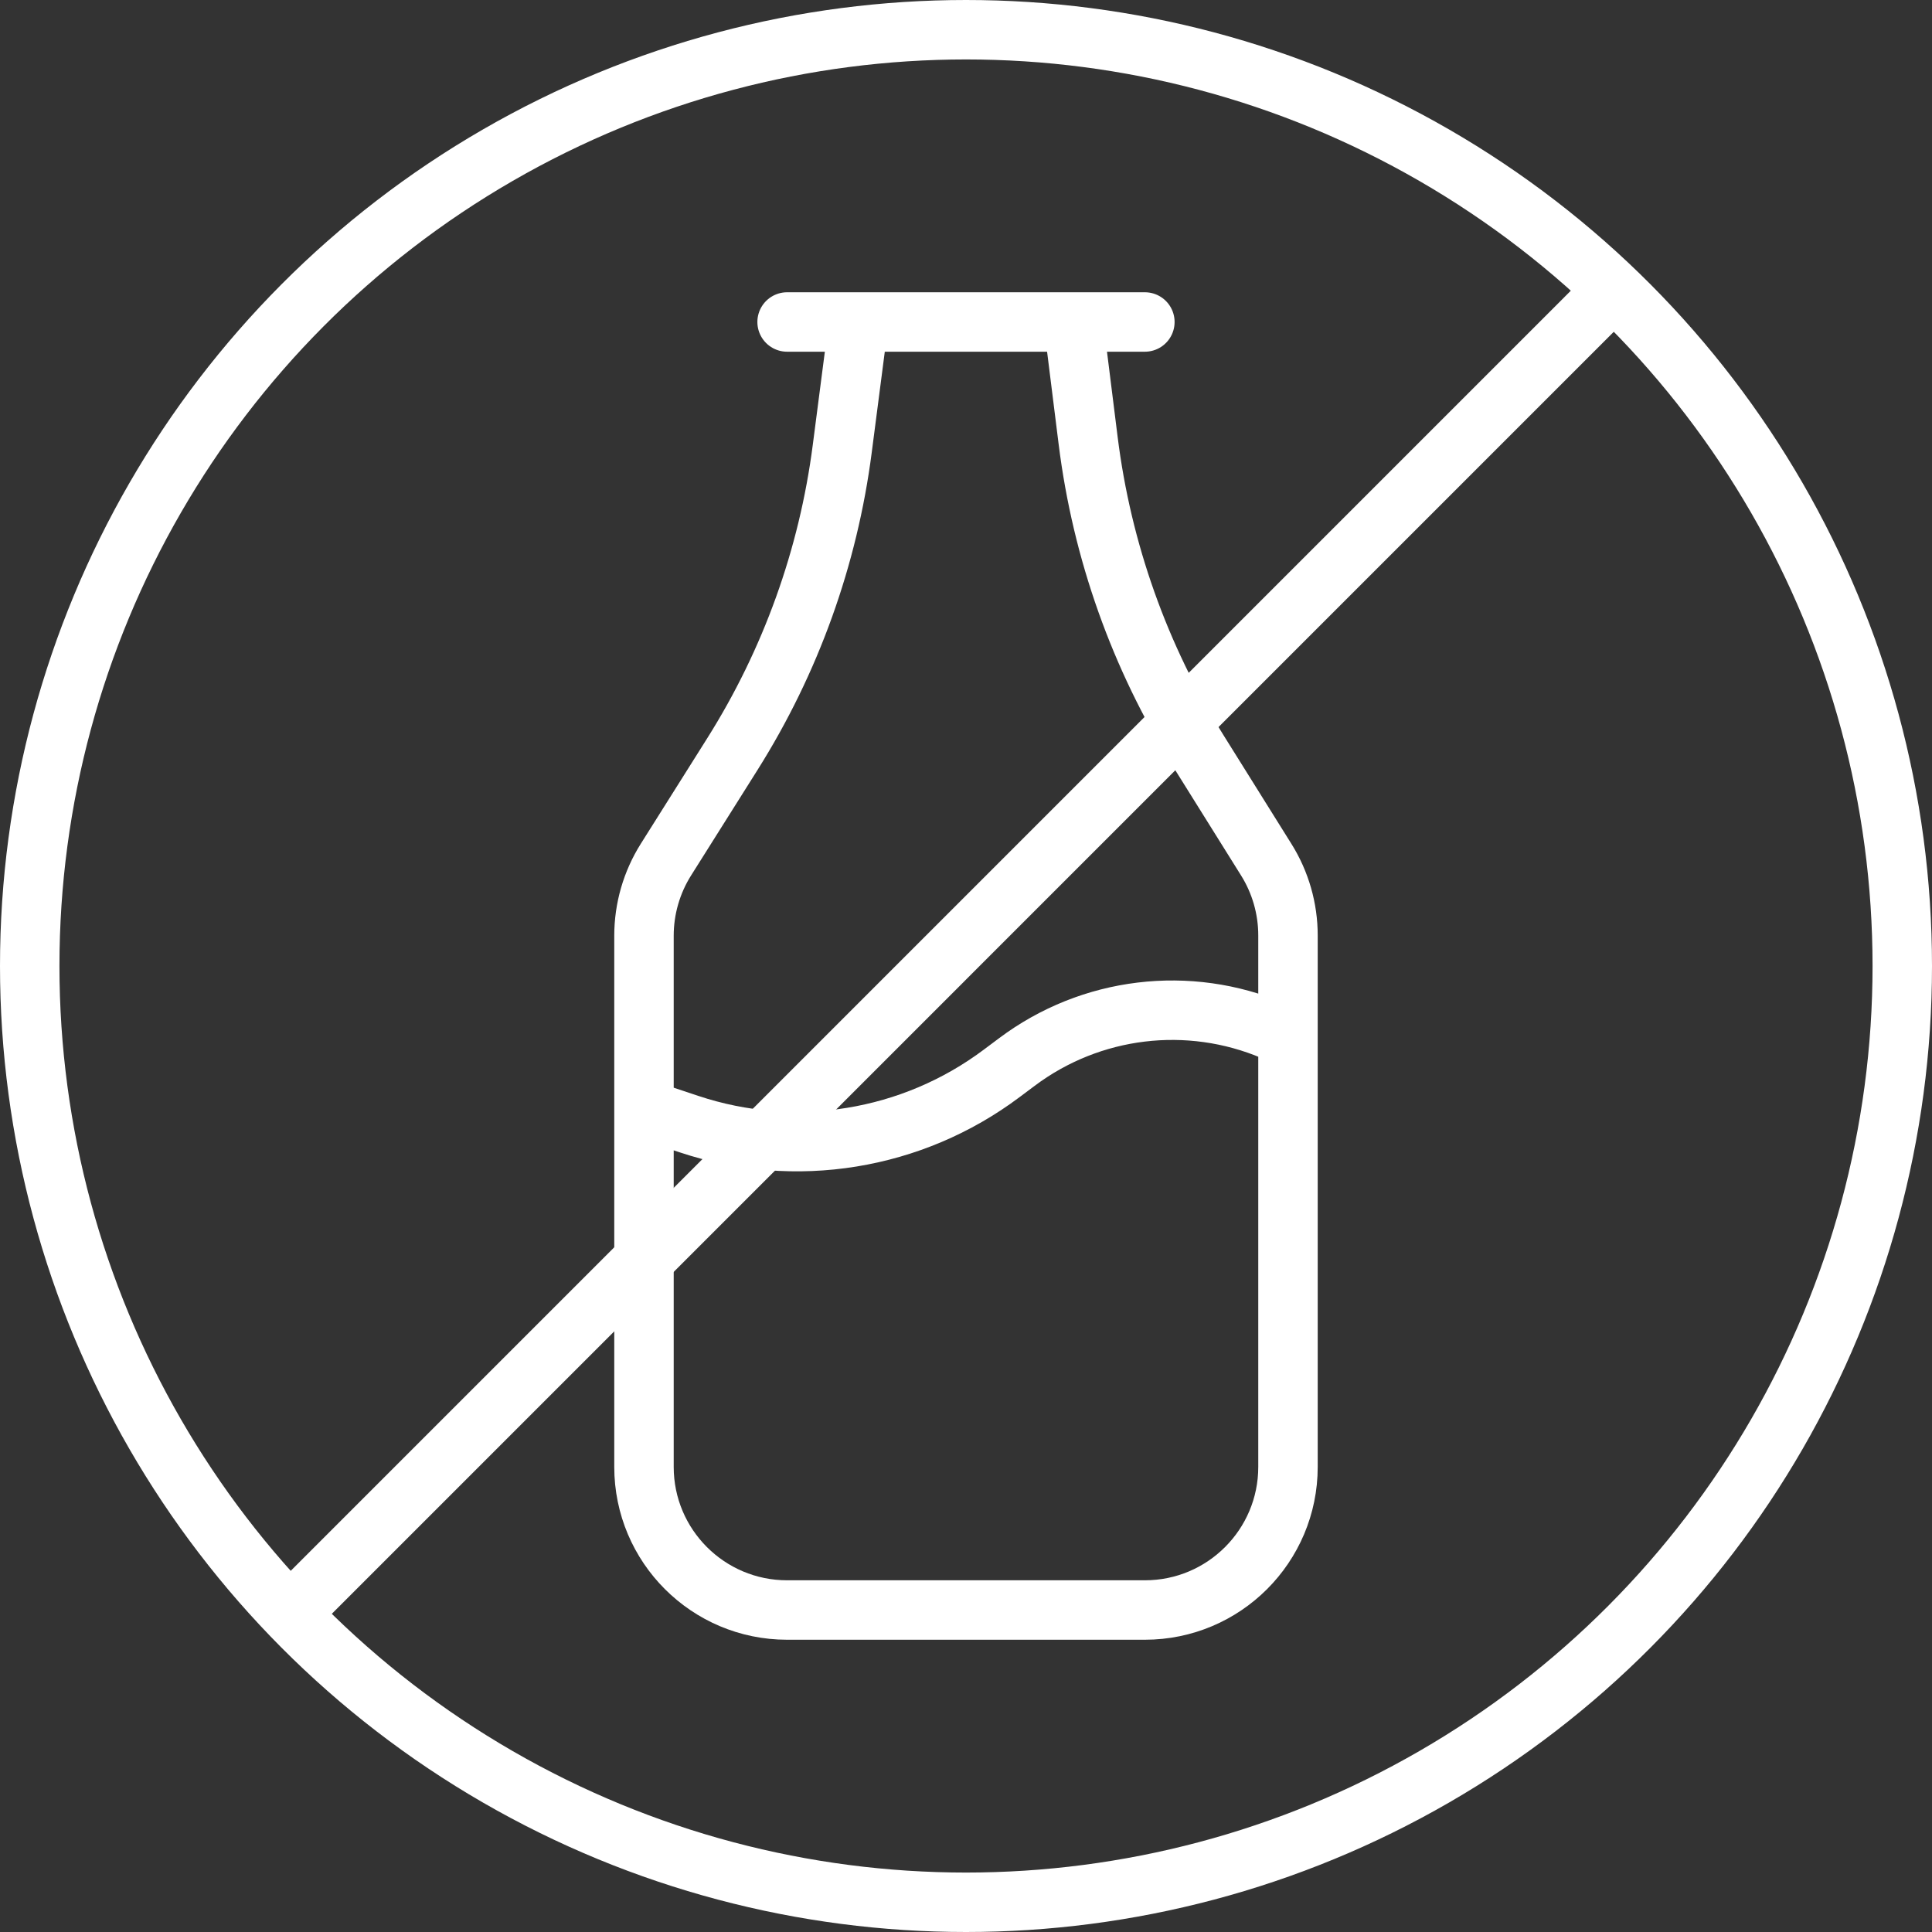 <svg width="65" height="65" viewBox="0 0 65 65" fill="none" xmlns="http://www.w3.org/2000/svg">
<rect x="0" y="0" width="65" height="65" fill="#333333" stroke="none"/>
<path d="M26.481 10.833H38.518M22.407 28.917L24.643 25.366C26.604 22.252 27.864 18.749 28.336 15.1L28.889 10.833H36.111L36.61 14.829C37.074 18.54 38.342 22.106 40.324 25.278L42.601 28.922C43.08 29.687 43.333 30.571 43.333 31.473V49.352C43.333 52.011 41.178 54.167 38.518 54.167H26.481C23.822 54.167 21.666 52.011 21.666 49.352V31.482C21.666 30.574 21.923 29.685 22.407 28.917ZM21.666 37.315L23.179 37.819C26.755 39.011 30.688 38.373 33.703 36.111L34.212 35.73C36.705 33.86 39.993 33.472 42.836 34.678L43.333 34.907V49.352C43.333 52.011 41.178 54.167 38.518 54.167H26.481C23.822 54.167 21.666 52.011 21.666 49.352V37.315Z" stroke="#fff" stroke-width="2" stroke-linecap="round"/>
<circle cx="32.5" cy="32.5" r="31.5" stroke="#fff" stroke-width="2"/>
<line x1="9.751" y1="54.293" x2="54.677" y2="9.366" stroke="#fff" stroke-width="2"/>
</svg>
